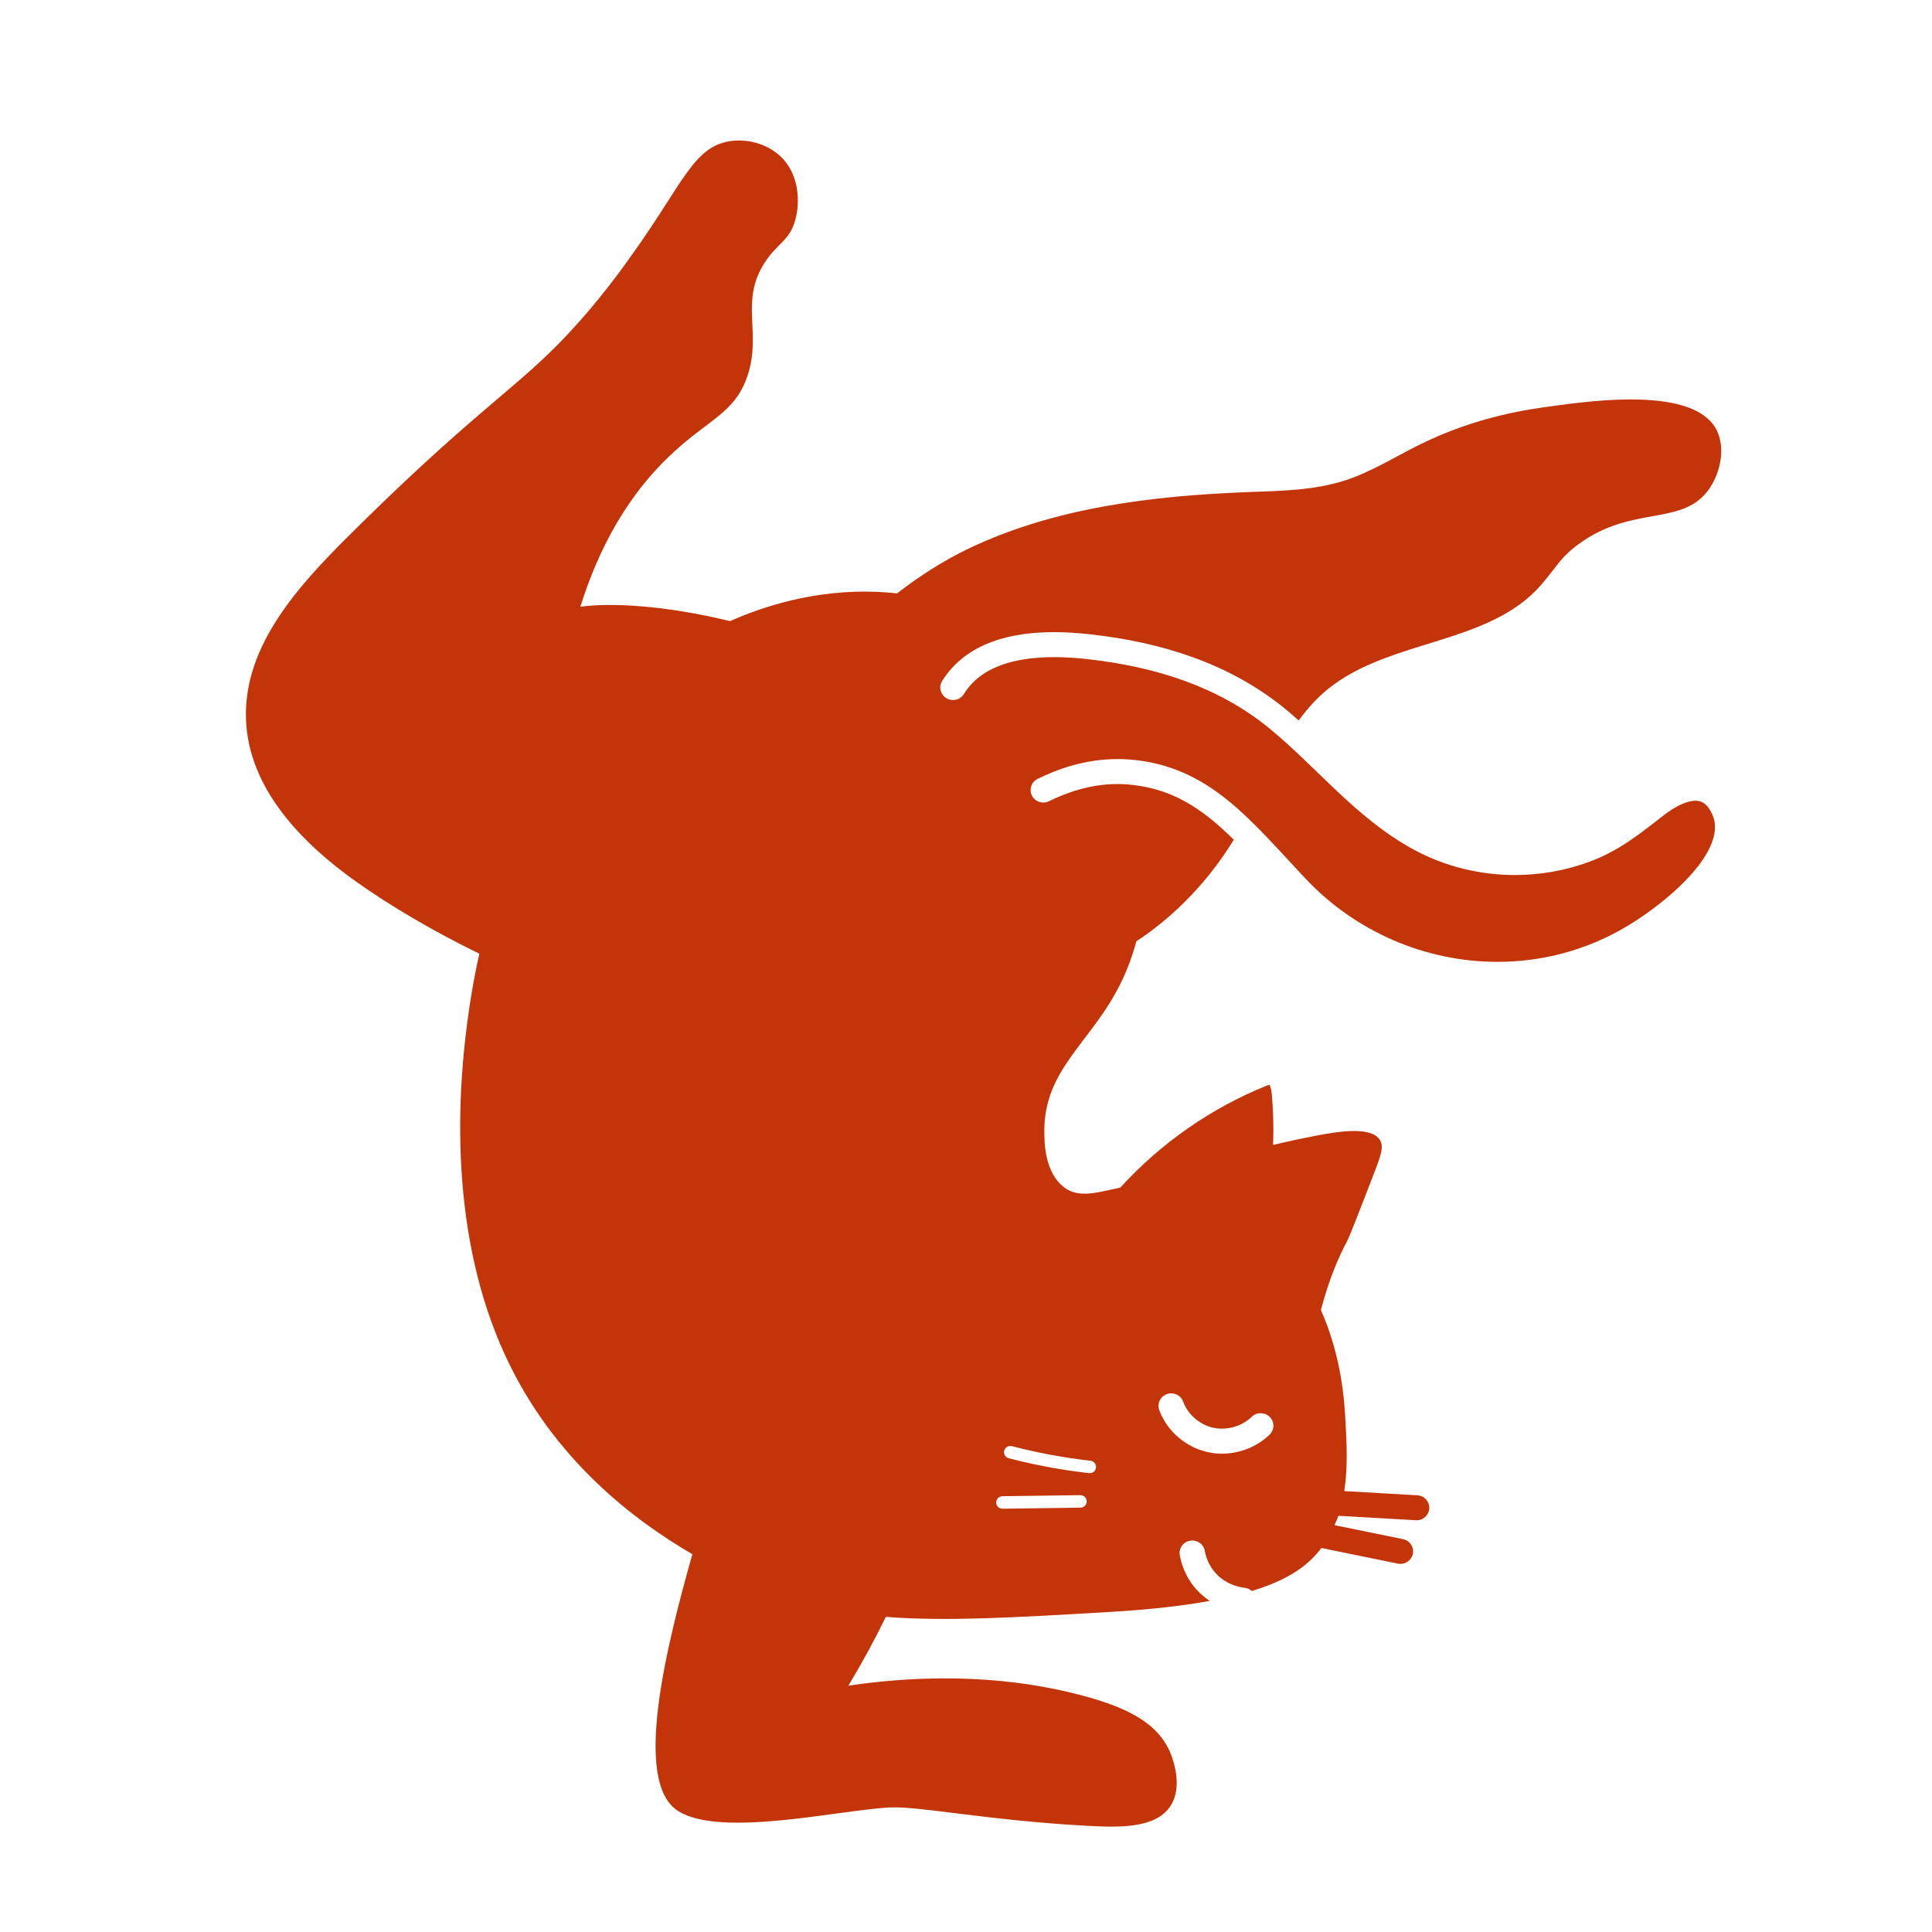 <svg width="55" height="55" viewBox="0 0 55 55" fill="none" xmlns="http://www.w3.org/2000/svg">
<path d="M34.465 23.31C33.773 22.76 33.075 22.416 32.122 22.333C32.017 22.324 31.915 22.32 31.814 22.32C31.017 22.319 30.328 22.58 29.863 22.809C29.684 22.897 29.467 22.826 29.378 22.651C29.288 22.475 29.36 22.261 29.539 22.173C30.061 21.917 30.856 21.609 31.814 21.609C31.935 21.609 32.058 21.613 32.184 21.624C33.293 21.715 34.161 22.147 34.921 22.758C35.684 23.37 36.358 24.153 37.156 25.002C38.604 26.546 40.607 27.382 42.629 27.382C43.895 27.382 45.168 27.055 46.321 26.366C46.633 26.18 47.078 25.877 47.503 25.515C47.929 25.153 48.335 24.727 48.575 24.315C48.737 24.04 48.822 23.777 48.821 23.547C48.821 23.388 48.785 23.241 48.696 23.086C48.621 22.956 48.549 22.89 48.483 22.851C48.417 22.812 48.352 22.796 48.266 22.795C48.152 22.794 48.001 22.833 47.841 22.908C47.682 22.983 47.517 23.09 47.37 23.204C46.73 23.698 46.12 24.207 45.268 24.525C44.577 24.782 43.85 24.91 43.124 24.91C42.127 24.91 41.133 24.668 40.243 24.185C39.413 23.735 38.72 23.14 38.067 22.527C37.415 21.913 36.801 21.281 36.143 20.741C34.68 19.541 32.899 18.985 30.977 18.766C30.669 18.731 30.34 18.707 30.009 18.707C29.481 18.707 28.951 18.769 28.503 18.933C28.054 19.099 27.691 19.353 27.439 19.758C27.335 19.926 27.112 19.979 26.942 19.876C26.771 19.774 26.717 19.555 26.821 19.387C27.168 18.826 27.69 18.47 28.252 18.267C28.816 18.061 29.425 17.996 30.009 17.996C30.375 17.996 30.732 18.022 31.06 18.06C33.067 18.288 35.002 18.879 36.606 20.195C36.731 20.298 36.851 20.404 36.971 20.511C37.211 20.182 37.481 19.878 37.803 19.616C39.566 18.186 42.393 18.362 43.873 16.649C44.348 16.099 44.413 15.873 44.955 15.479C46.452 14.389 47.842 14.971 48.606 13.987C48.974 13.513 49.138 12.752 48.861 12.228C48.22 11.012 45.383 11.399 44.222 11.557C43.567 11.646 42.064 11.836 40.395 12.667C39.694 13.016 39.027 13.44 38.281 13.68C37.411 13.959 36.481 13.973 35.567 14.007C32.805 14.112 29.987 14.446 27.508 15.649C26.876 15.957 26.195 16.382 25.538 16.892C23.905 16.712 22.273 17.023 20.782 17.682C18.893 17.222 17.338 17.154 16.522 17.274C17.209 15.067 18.238 13.765 19.058 12.982C20.151 11.937 20.905 11.782 21.272 10.721C21.703 9.471 21.038 8.586 21.783 7.455C22.134 6.921 22.468 6.858 22.634 6.283C22.788 5.749 22.753 4.943 22.208 4.441C21.835 4.096 21.271 3.938 20.761 4.022C19.746 4.188 19.434 5.228 18.041 7.181C17.861 7.435 17.047 8.615 15.927 9.761C14.567 11.15 13.344 11.854 9.918 15.263C8.479 16.695 6.929 18.397 7.003 20.478C7.072 22.452 8.602 24.012 10.161 25.115C11.1 25.78 12.306 26.496 13.646 27.15C13.588 27.41 13.533 27.671 13.486 27.932C12.865 31.372 12.886 35.309 14.362 38.543C15.742 41.566 18.092 43.302 19.71 44.245C18.978 46.846 17.995 50.727 19.305 51.556C20.528 52.331 23.947 51.514 25.351 51.454C26.182 51.418 28.11 51.818 30.89 51.974C31.822 52.025 32.865 52.065 33.302 51.44C33.751 50.799 33.294 49.841 33.272 49.796C32.891 49.026 32.068 48.59 30.702 48.24C29.413 47.908 27.194 47.538 24.15 47.988C24.555 47.318 24.909 46.663 25.218 46.029C26.932 46.163 28.91 46.046 31.575 45.89C32.747 45.822 33.681 45.712 34.439 45.574C34.322 45.496 34.204 45.402 34.091 45.283C33.72 44.887 33.619 44.457 33.586 44.272C33.552 44.078 33.684 43.894 33.88 43.861C34.077 43.827 34.264 43.957 34.298 44.15C34.319 44.269 34.387 44.551 34.622 44.801C34.93 45.131 35.338 45.192 35.443 45.203C35.519 45.211 35.582 45.247 35.636 45.293C36.77 44.947 37.286 44.508 37.617 44.068C38.342 44.216 39.067 44.364 39.792 44.513C39.988 44.553 40.179 44.429 40.22 44.237C40.261 44.044 40.135 43.856 39.94 43.816C39.29 43.683 38.64 43.55 37.99 43.418C38.029 43.329 38.071 43.241 38.102 43.151C38.837 43.193 39.572 43.236 40.306 43.278C40.506 43.29 40.677 43.14 40.688 42.944C40.7 42.748 40.548 42.58 40.349 42.568C39.655 42.528 38.962 42.488 38.269 42.448C38.371 41.787 38.339 41.106 38.302 40.448C38.275 39.941 38.203 38.641 37.603 37.293C37.833 36.422 38.104 35.79 38.345 35.34C38.426 35.188 38.654 34.596 39.111 33.413C39.31 32.899 39.403 32.645 39.282 32.451C39.034 32.055 38.088 32.213 37.494 32.325C37.332 32.356 37.154 32.392 36.967 32.431C36.743 32.478 36.499 32.533 36.24 32.594C36.246 32.452 36.25 32.31 36.25 32.169C36.25 31.827 36.235 31.485 36.205 31.144C36.199 31.076 36.185 31.003 36.167 30.948C36.157 30.915 36.146 30.893 36.137 30.878C36.119 30.884 36.096 30.892 36.063 30.905C34.475 31.544 33.039 32.55 31.894 33.807C31.476 33.897 31.12 33.996 30.807 33.98C30.625 33.97 30.455 33.923 30.298 33.804C29.729 33.373 29.73 32.505 29.73 32.185C29.732 30.484 30.977 29.73 31.809 28.175C32.055 27.717 32.227 27.252 32.35 26.797C33.471 26.061 34.427 25.046 35.123 23.904C34.903 23.689 34.684 23.485 34.465 23.31ZM30.758 42.92C30.02 42.93 29.281 42.94 28.542 42.95C28.442 42.951 28.36 42.873 28.359 42.775C28.357 42.676 28.437 42.596 28.537 42.594C29.276 42.584 30.015 42.574 30.753 42.564C30.853 42.563 30.935 42.641 30.936 42.739C30.938 42.837 30.858 42.918 30.758 42.92ZM36.144 40.839C35.781 41.192 35.287 41.382 34.786 41.383C34.65 41.383 34.513 41.368 34.378 41.338C33.747 41.195 33.223 40.74 33.001 40.142C32.934 39.957 33.031 39.753 33.219 39.687C33.407 39.62 33.614 39.716 33.682 39.901C33.81 40.261 34.158 40.563 34.537 40.645C34.618 40.662 34.701 40.671 34.786 40.671C35.098 40.672 35.419 40.546 35.634 40.334C35.776 40.196 36.005 40.197 36.146 40.336C36.286 40.475 36.286 40.7 36.144 40.839ZM31.042 41.584C31.141 41.595 31.212 41.684 31.201 41.781C31.19 41.879 31.1 41.949 31.001 41.937C30.23 41.85 29.466 41.708 28.717 41.514C28.62 41.489 28.563 41.392 28.588 41.297C28.613 41.202 28.712 41.145 28.809 41.17C29.542 41.36 30.289 41.499 31.042 41.584Z" fill="#C33409"/>
</svg>

